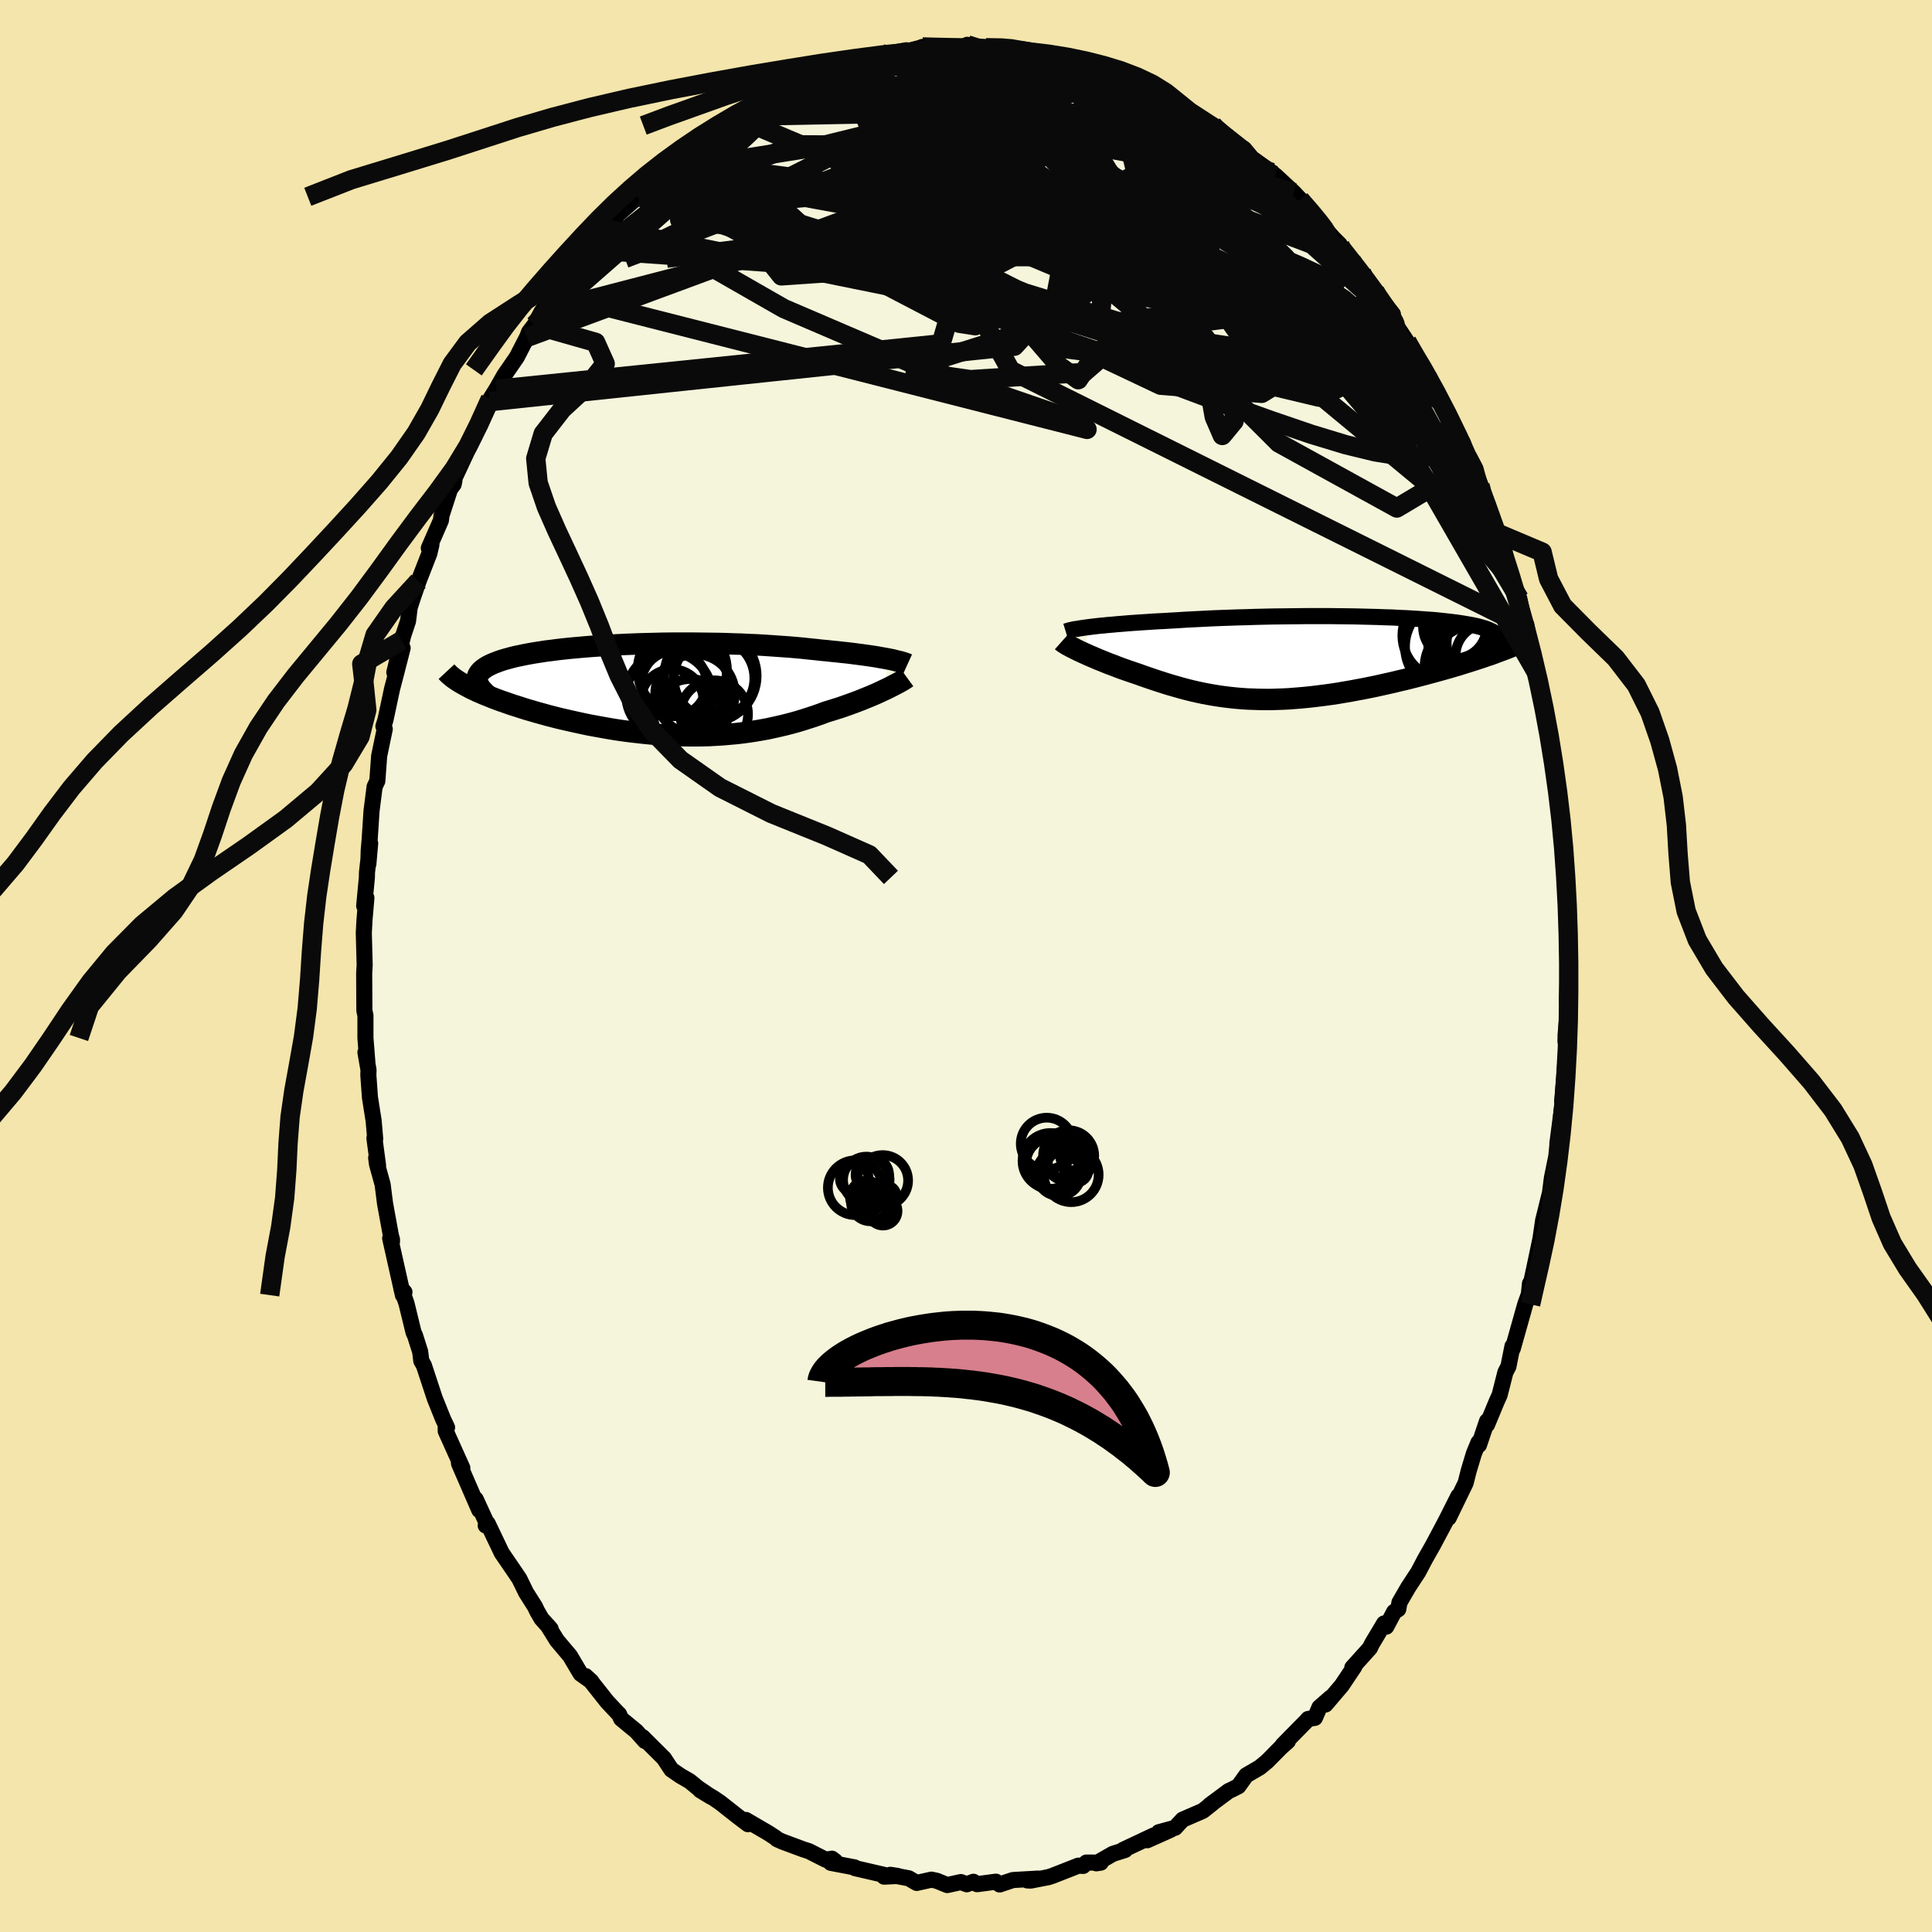 <svg viewBox="-100 -100 200 200" xmlns="http://www.w3.org/2000/svg" width="500" height="500" id="face-svg">
    <defs>
      <clipPath id="leftEyeClipPath">
        <polyline points="24.02,-3.19 23.69,-3.25 23.34,-3.31 22.97,-3.38 22.58,-3.44 22.18,-3.5 21.75,-3.56 21.31,-3.62 20.85,-3.68 20.38,-3.74 19.89,-3.8 19.39,-3.85 18.87,-3.91 18.34,-3.96 17.8,-4.02 17.24,-4.07 16.64,-4.14 16.02,-4.2 15.38,-4.27 14.73,-4.33 14.05,-4.39 13.36,-4.44 12.65,-4.49 11.93,-4.54 11.19,-4.59 10.44,-4.63 9.68,-4.66 8.9,-4.7 8.12,-4.72 7.33,-4.75 6.53,-4.77 5.73,-4.78 4.92,-4.79 4.11,-4.8 3.3,-4.8 2.49,-4.8 1.67,-4.8 0.87,-4.79 0.06,-4.77 -0.74,-4.75 -1.53,-4.73 -2.32,-4.7 -3.09,-4.67 -3.86,-4.63 -4.61,-4.59 -5.35,-4.55 -6.08,-4.5 -6.79,-4.45 -7.49,-4.39 -8.17,-4.33 -8.83,-4.27 -9.48,-4.2 -10.1,-4.13 -10.7,-4.05 -11.28,-3.98 -11.85,-3.89 -12.38,-3.81 -12.9,-3.72 -13.39,-3.63 -13.86,-3.53 -14.31,-3.44 -14.73,-3.34 -15.13,-3.23 -15.5,-3.13 -15.86,-3.02 -16.18,-2.91 -16.49,-2.79 -16.77,-2.68 -17.03,-2.56 -17.27,-2.44 -17.49,-2.31 -17.68,-2.18 -17.85,-2.05 -18,-1.92 -18.12,-1.78 -18.22,-1.64 -18.3,-1.5 -18.35,-1.36 -18.39,-1.21 -18.4,-1.06 -19.6,-0.42 -19.32,-0.27 -19.02,-0.11 -18.7,0.04 -18.37,0.2 -18.02,0.35 -17.65,0.51 -17.27,0.66 -16.88,0.82 -16.47,0.98 -16.04,1.14 -15.6,1.29 -15.15,1.45 -14.68,1.61 -14.2,1.76 -13.71,1.92 -13.2,2.08 -12.67,2.23 -12.13,2.39 -11.58,2.54 -11.01,2.7 -10.42,2.85 -9.83,3 -9.22,3.14 -8.6,3.28 -7.97,3.42 -7.33,3.56 -6.69,3.69 -6.03,3.81 -5.37,3.93 -4.69,4.05 -4.02,4.16 -3.34,4.26 -2.65,4.35 -1.96,4.43 -1.26,4.51 -0.57,4.58 0.13,4.64 0.83,4.69 1.53,4.73 2.23,4.76 2.93,4.78 3.63,4.79 4.32,4.79 5.02,4.78 5.71,4.76 6.39,4.72 7.08,4.68 7.75,4.62 8.43,4.56 9.1,4.48 9.76,4.39 10.41,4.29 11.06,4.18 11.71,4.06 12.34,3.92 12.97,3.78 13.6,3.63 14.21,3.47 14.82,3.3 15.41,3.12 16,2.93 16.58,2.74 17.15,2.54 17.71,2.33 18.2,2.18 18.68,2.03 19.16,1.88 19.62,1.72 20.07,1.56 20.51,1.4 20.94,1.24 21.36,1.08 21.77,0.91 22.17,0.75 22.55,0.59 22.92,0.43 23.27,0.27 23.61,0.11 23.93,-0.04" />
      </clipPath>
      <clipPath id="rightEyeClipPath">
        <polyline points="-24.08,-3.23 -23.67,-3.28 -23.24,-3.33 -22.79,-3.37 -22.31,-3.42 -21.82,-3.46 -21.3,-3.51 -20.77,-3.55 -20.21,-3.6 -19.64,-3.64 -19.06,-3.68 -18.45,-3.72 -17.84,-3.76 -17.2,-3.8 -16.56,-3.83 -15.9,-3.87 -15.18,-3.91 -14.43,-3.96 -13.67,-4 -12.89,-4.04 -12.09,-4.08 -11.28,-4.12 -10.46,-4.15 -9.62,-4.18 -8.78,-4.21 -7.92,-4.23 -7.06,-4.26 -6.2,-4.28 -5.33,-4.3 -4.46,-4.31 -3.59,-4.32 -2.72,-4.33 -1.85,-4.34 -0.98,-4.34 -0.13,-4.34 0.72,-4.34 1.57,-4.33 2.4,-4.32 3.22,-4.31 4.03,-4.29 4.82,-4.27 5.6,-4.25 6.36,-4.22 7.1,-4.2 7.83,-4.16 8.53,-4.13 9.22,-4.09 9.88,-4.05 10.52,-4 11.13,-3.96 11.72,-3.91 12.29,-3.85 12.83,-3.79 13.34,-3.73 13.83,-3.67 14.29,-3.6 14.72,-3.53 15.13,-3.46 15.51,-3.39 15.87,-3.31 16.19,-3.23 16.49,-3.14 16.77,-3.06 17.01,-2.97 17.24,-2.87 17.43,-2.78 17.61,-2.68 17.76,-2.58 17.88,-2.48 17.98,-2.37 18.05,-2.26 18.1,-2.15 18.13,-2.03 18.13,-1.92 18.11,-1.79 18.06,-1.67 17.99,-1.54 17.9,-1.41 17.78,-1.28 17.64,-1.14 17.66,-0.49 17.25,-0.34 16.82,-0.2 16.39,-0.05 15.93,0.1 15.47,0.25 15,0.4 14.51,0.55 14.01,0.71 13.5,0.86 12.99,1.01 12.46,1.16 11.92,1.31 11.38,1.46 10.82,1.61 10.26,1.76 9.68,1.91 9.09,2.06 8.5,2.21 7.89,2.35 7.28,2.5 6.66,2.64 6.03,2.78 5.4,2.92 4.76,3.05 4.12,3.18 3.47,3.3 2.83,3.42 2.18,3.53 1.54,3.64 0.89,3.74 0.24,3.83 -0.4,3.91 -1.04,3.99 -1.68,4.06 -2.32,4.12 -2.95,4.17 -3.58,4.22 -4.2,4.25 -4.82,4.27 -5.44,4.29 -6.05,4.29 -6.66,4.28 -7.26,4.26 -7.86,4.24 -8.45,4.2 -9.04,4.15 -9.62,4.09 -10.2,4.02 -10.78,3.94 -11.35,3.85 -11.92,3.75 -12.49,3.64 -13.06,3.52 -13.62,3.39 -14.18,3.25 -14.74,3.1 -15.3,2.94 -15.86,2.78 -16.41,2.61 -16.97,2.43 -17.52,2.25 -18.08,2.06 -18.63,1.87 -19.18,1.67 -19.63,1.52 -20.07,1.37 -20.5,1.22 -20.93,1.07 -21.35,0.91 -21.76,0.75 -22.17,0.6 -22.57,0.44 -22.96,0.28 -23.34,0.13 -23.7,-0.03 -24.06,-0.18 -24.4,-0.33 -24.73,-0.48 -25.04,-0.62" />
      </clipPath>
      <filter id="fuzzy">
        <feTurbulence id="turbulence" baseFrequency="0.05" numOctaves="3" type="noise" result="noise" />
        <feDisplacementMap in="SourceGraphic" in2="noise" scale="2" />
      </filter>
      <linearGradient id="rainbowGradient" x1="0%" y1="0%" x2="100%" y2="0%">
        <stop offset="0%" style="stop-color: [object Object]; stop-opacity: 1" />
        <stop offset="50%" style="stop-color: [object Object]; stop-opacity: 1" />
        <stop offset="100%" style="stop-color: [object Object]; stop-opacity: 1" />
      </linearGradient>
    </defs>
    <rect x="-100" y="-100" width="100%" height="100%" fill="rgb(243, 229, 171)" />
    <polyline id="faceContour" points="62.29,1.14 62.21,3.44 62.32,5.02 62.27,4.78 62.07,7.14 62.06,7.81 62.19,7.05 62.16,8.61 61.72,13.99 61.77,14.12 61.79,13.95 61.22,18.38 61.27,18.04 61.11,19.69 60.65,21.96 60.42,23.76 60.2,24.87 60.51,23.25 59.74,26.36 59.24,29.8 59.47,28.22 58.81,31.35 58.54,32.61 58.38,32.88 58.27,33.97 57.89,35.03 56.6,39.61 56.57,39.36 56.15,41.46 55.84,42.05 55.24,44.41 54.94,45.07 53.94,47.48 53.94,47.11 53.1,49.59 53.05,49.32 52.58,50.46 52.04,52.25 51.72,53.52 49.97,57.12 50.97,54.87 49.7,57.39 49.23,58.28 48.32,59.99 47.52,61.4 46.81,62.75 46.54,63.16 45.78,64.32 44.87,65.89 44.75,66.58 44.32,66.86 43.51,68.39 43.28,68.06 42.01,70.19 41.81,70.61 39.99,72.63 40.21,72.52 38.89,74.49 37.22,76.45 37.74,75.74 36.59,76.74 36.12,77.83 35.41,77.95 35.27,78.12 32.78,80.65 33.32,80.25 32.57,80.92 31.18,82.33 30.4,82.97 29.01,83.78 28.2,84.91 27.51,85.26 27.2,85.4 25.22,86.87 25.55,86.64 24.52,87.46 22.42,88.37 21.65,89.21 19.96,89.67 21.18,89.42 18.76,90.5 19.42,90.01 16.26,91.5 16.47,91.51 15.2,91.91 13.49,92.89 13.95,92.82 12.46,92.81 12.13,93.16 11.64,93.13 8.94,94.19 8.54,94.32 6.69,94.68 6.34,94.66 7.46,94.47 4.86,94.62 3.48,95.08 3.1,94.79 1.15,95.05 0.77,94.8 0.08,95.06 -0.53,94.83 -1.94,95.14 -3.02,94.7 -3.58,94.58 -5.1,94.92 -5.93,94.44 -7.84,94.08 -7.06,94.2 -8.48,94.27 -8.46,94.09 -11.49,93.39 -11.54,93.31 -14,92.84 -13.55,92.66 -13.88,92.41 -14.51,92.52 -16.27,91.63 -16.86,91.44 -18.99,90.65 -19.57,90.39 -19.69,90.26 -20.46,89.76 -22.79,88.4 -22.57,88.84 -23.65,88.02 -25.44,86.61 -26.13,86.14 -27.52,85.32 -26.4,86 -27.77,85.07 -28.6,84.39 -29.55,83.84 -30.5,83.19 -31.27,82.02 -33.47,79.83 -33.23,80.23 -34.13,79.22 -35.7,77.93 -35.91,77.46 -36.06,77.32 -37.14,76.17 -38.84,74.02 -39.38,73.51 -38.78,74.06 -39.9,73.26 -40.99,71.42 -42.34,69.82 -43.31,68.26 -43,68.62 -43.95,67.56 -44.41,66.76 -44.61,66.33 -45.54,64.86 -46.24,63.43 -46.78,62.63 -48.06,60.76 -49.51,57.72 -49.72,57.92 -49.53,57.86 -50.75,55.2 -50.39,56.32 -52.48,51.51 -52.5,51.33 -52.14,51.96 -53.86,48.14 -53.86,47.71 -53.72,47.77 -54.13,46.91 -55,44.74 -56.12,41.34 -56.39,40.87 -56.5,39.94 -57.03,38.27 -57.19,37.92 -57.92,34.93 -58.45,33.41 -58.13,33.76 -58.29,34.07 -59.61,28.19 -59.42,28.32 -59.55,27.85 -59.42,28.53 -60.14,24.59 -60.39,22.62 -60.97,20.53 -61.06,19.86 -60.86,20.67 -61.24,17.82 -61.16,17.9 -61.32,16.03 -61.7,13.63 -61.87,11.29 -61.85,10.77 -62.17,8.94 -61.97,9.98 -62.17,7.45 -62.17,5.11 -62.28,4.63 -62.3,0.74 -62.25,-0.09 -62.34,-3.42 -62.27,-4.74 -62.07,-7.05 -62.3,-6.22 -62.02,-9.17 -62.01,-9.68 -61.68,-12.7 -61.87,-10.54 -61.83,-11.97 -61.73,-13.12 -61.54,-16.04 -61.23,-18.49 -61.23,-18.54 -60.94,-19.15 -60.75,-21.74 -60.17,-24.53 -60.31,-24.81 -60.1,-25.47 -59.42,-28.66 -58.96,-30.42 -58.32,-32.92 -59.18,-30.39 -58.24,-34.29 -58.43,-33.69 -57.76,-35.71 -57.59,-37.1 -57.27,-38.09 -56.67,-39.84 -55.56,-42.68 -55.34,-43.6 -55.61,-43.26 -54.36,-46.12 -54.29,-46.66 -53.41,-49.37 -53.04,-49.86 -52.95,-50.28 -52.96,-50.48 -50.91,-54.88 -51.22,-54.51 -50.83,-55.2 -49.3,-58.42 -49.24,-58.71 -48.62,-59.7 -47.79,-61.16 -47.41,-61.71 -46.5,-63.03 -45.45,-65.07 -45.23,-65.63 -44.67,-66.36 -43.95,-67.7 -43.39,-68.5 -42.57,-69.58 -42.08,-70.01 -41.37,-71.09 -40.76,-71.82 -39.85,-73.47 -38.94,-74.17 -38.76,-74.35 -36.62,-77.07 -37.04,-76.27 -35.98,-77.91 -36.34,-77.53 -34.46,-79.2 -33.75,-79.63 -32.49,-81.32 -32.3,-81.45 -31.49,-82.3 -30.23,-83.28 -29.09,-84 -27.54,-85.62 -26.99,-85.72 -27.19,-85.64 -25.55,-86.62 -25.19,-87 -24.45,-87.56 -24.05,-87.94 -22.07,-89.07 -21.67,-88.95 -20.06,-90.01 -18.16,-90.91 -18.5,-91.14 -17.3,-91.63 -16.25,-91.74 -16.27,-91.55 -15.06,-92.43 -15.08,-92.46 -12.11,-93.19 -10.76,-93.56 -11.92,-93.28 -8.64,-94.41 -8.1,-94.26 -7.39,-94.29 -6.8,-94.51 -4.95,-94.99 -6,-94.58 -4.51,-95.14 -3.02,-95.06 -1.03,-95.13 0.15,-94.98 0.13,-95.36 0.58,-95.03 2.85,-95.04 2.06,-95.06 4.74,-95.11 4.38,-94.91 5.71,-94.71 6.91,-94.68 7.24,-94.59 9.63,-94.05 9.58,-93.88 10.79,-93.74 11.8,-93.35 13.02,-93.06 12.67,-93.05 15.13,-92.31 14.66,-92.63 17.07,-91.44 17.03,-91.81 19.3,-90.69 19.07,-90.46 20.3,-89.87 21.44,-89.1 21.91,-88.98 21.49,-89.47 24.64,-87.61 25.94,-86.61 25.53,-87.06 27.7,-85.06 26.63,-86.12 29.19,-83.9 28.81,-84.57 29.6,-83.62 31.66,-82.15 32.16,-81.69 32.05,-81.82 33.94,-80.06 35.32,-78.59 34.57,-79.35 36,-77.77 36.62,-76.94 37.98,-75.4 38.7,-74.68 38.44,-74.61 39.02,-74.19 40.95,-71.79 41.37,-71.16 42.65,-69.42 42.32,-69.88 44.19,-67.48 43.52,-67.84 44.21,-66.8 45.63,-64.66 45.76,-64.39 47.66,-61.11 47.59,-61.45 48.92,-58.99 48.66,-59.4 49.19,-58.5 49.96,-56.93 49.98,-56.69 51.45,-54.14 51.84,-52.97 52.11,-52.67 52.74,-51.47 53.21,-49.75 52.94,-50.19 54.2,-46.67 55.37,-43.62 54.9,-44.85 55.54,-43.21 55.56,-43.73 56.32,-40.4 56.61,-39.76 57.28,-38.03 57.72,-35.92 57.99,-35.09 58,-35.34 58.34,-33.38 59.06,-30.38 59.42,-29.29 59.09,-30.33 59.67,-28.02 60.11,-25.85 60.41,-23.57 60.74,-21.96 60.59,-21.81 61.2,-18.16 61.06,-18.47 61.25,-18.55 61.75,-13.36 61.79,-12.73 61.79,-11.47 61.91,-11.89 62.03,-8.67 62.29,-6.58 62.15,-6.01 62.36,-4.63 62.44,-1.19 62.29,-2.1 62.29,1.14 62.21,3.44" fill="rgb(245, 245, 220)" stroke="black" stroke-width="1.667" stroke-linejoin="round" filter="url(#fuzzy)" />
    <g transform="translate(37 -31.88)">
      <polyline id="rightCountour" points="-24.08,-3.23 -23.67,-3.28 -23.24,-3.33 -22.79,-3.37 -22.31,-3.42 -21.82,-3.46 -21.3,-3.51 -20.77,-3.55 -20.21,-3.6 -19.64,-3.64 -19.06,-3.68 -18.45,-3.72 -17.84,-3.76 -17.2,-3.8 -16.56,-3.83 -15.9,-3.87 -15.18,-3.91 -14.43,-3.96 -13.67,-4 -12.89,-4.04 -12.09,-4.08 -11.28,-4.12 -10.46,-4.15 -9.62,-4.18 -8.78,-4.21 -7.92,-4.23 -7.06,-4.26 -6.2,-4.28 -5.33,-4.3 -4.46,-4.31 -3.59,-4.32 -2.72,-4.33 -1.85,-4.34 -0.98,-4.34 -0.13,-4.34 0.72,-4.34 1.57,-4.33 2.4,-4.32 3.22,-4.31 4.03,-4.29 4.82,-4.27 5.6,-4.25 6.36,-4.22 7.1,-4.2 7.83,-4.16 8.53,-4.13 9.22,-4.09 9.88,-4.05 10.52,-4 11.13,-3.96 11.72,-3.91 12.29,-3.85 12.83,-3.79 13.34,-3.73 13.83,-3.67 14.29,-3.6 14.72,-3.53 15.13,-3.46 15.51,-3.39 15.87,-3.31 16.19,-3.23 16.49,-3.14 16.77,-3.06 17.01,-2.97 17.24,-2.87 17.43,-2.78 17.61,-2.68 17.76,-2.58 17.88,-2.48 17.98,-2.37 18.05,-2.26 18.1,-2.15 18.13,-2.03 18.13,-1.92 18.11,-1.79 18.06,-1.67 17.99,-1.54 17.9,-1.41 17.78,-1.28 17.64,-1.14 17.66,-0.49 17.25,-0.34 16.82,-0.2 16.39,-0.05 15.93,0.1 15.47,0.25 15,0.4 14.51,0.55 14.01,0.71 13.5,0.86 12.99,1.01 12.46,1.16 11.92,1.31 11.38,1.46 10.82,1.61 10.26,1.76 9.68,1.91 9.09,2.06 8.5,2.21 7.89,2.35 7.28,2.5 6.66,2.64 6.03,2.78 5.4,2.92 4.76,3.05 4.12,3.18 3.47,3.3 2.83,3.42 2.18,3.53 1.54,3.64 0.89,3.74 0.24,3.83 -0.4,3.91 -1.04,3.99 -1.68,4.06 -2.32,4.12 -2.95,4.17 -3.58,4.22 -4.2,4.25 -4.82,4.27 -5.44,4.29 -6.05,4.29 -6.66,4.28 -7.26,4.26 -7.86,4.24 -8.45,4.2 -9.04,4.15 -9.62,4.09 -10.2,4.02 -10.78,3.94 -11.35,3.85 -11.92,3.75 -12.49,3.64 -13.06,3.52 -13.62,3.39 -14.18,3.25 -14.74,3.1 -15.3,2.94 -15.86,2.78 -16.41,2.61 -16.97,2.43 -17.52,2.25 -18.08,2.06 -18.63,1.87 -19.18,1.67 -19.63,1.52 -20.07,1.37 -20.5,1.22 -20.93,1.07 -21.35,0.91 -21.76,0.75 -22.17,0.6 -22.57,0.44 -22.96,0.28 -23.34,0.13 -23.7,-0.03 -24.06,-0.18 -24.4,-0.33 -24.73,-0.48 -25.04,-0.62" fill="white" stroke="white" stroke-width="0" stroke-linejoin="round" filter="url(#fuzzy)" />
    </g>
    <g transform="translate(-32.21 -28.62)">
      <polyline id="leftCountour" points="24.02,-3.19 23.69,-3.25 23.34,-3.31 22.97,-3.38 22.58,-3.44 22.18,-3.5 21.75,-3.56 21.31,-3.62 20.85,-3.68 20.38,-3.74 19.89,-3.8 19.39,-3.85 18.87,-3.91 18.34,-3.96 17.8,-4.02 17.24,-4.07 16.64,-4.14 16.02,-4.2 15.38,-4.27 14.73,-4.33 14.05,-4.39 13.36,-4.44 12.65,-4.49 11.93,-4.54 11.19,-4.59 10.44,-4.63 9.68,-4.66 8.9,-4.7 8.12,-4.72 7.33,-4.75 6.53,-4.77 5.73,-4.78 4.92,-4.79 4.11,-4.8 3.3,-4.8 2.49,-4.8 1.67,-4.8 0.87,-4.79 0.06,-4.77 -0.74,-4.75 -1.53,-4.73 -2.32,-4.7 -3.09,-4.67 -3.86,-4.63 -4.61,-4.59 -5.35,-4.55 -6.08,-4.5 -6.79,-4.45 -7.49,-4.39 -8.17,-4.33 -8.83,-4.27 -9.48,-4.2 -10.1,-4.13 -10.7,-4.05 -11.28,-3.98 -11.85,-3.89 -12.38,-3.81 -12.9,-3.72 -13.39,-3.63 -13.86,-3.53 -14.31,-3.44 -14.73,-3.34 -15.13,-3.23 -15.5,-3.13 -15.86,-3.02 -16.18,-2.91 -16.49,-2.79 -16.77,-2.68 -17.03,-2.56 -17.27,-2.44 -17.49,-2.31 -17.68,-2.18 -17.85,-2.05 -18,-1.92 -18.12,-1.78 -18.22,-1.64 -18.3,-1.5 -18.35,-1.36 -18.39,-1.21 -18.4,-1.06 -19.6,-0.42 -19.32,-0.27 -19.02,-0.11 -18.7,0.04 -18.37,0.2 -18.02,0.35 -17.65,0.51 -17.27,0.66 -16.88,0.82 -16.47,0.98 -16.04,1.14 -15.6,1.29 -15.15,1.45 -14.68,1.61 -14.2,1.76 -13.71,1.92 -13.2,2.08 -12.67,2.23 -12.13,2.39 -11.58,2.54 -11.01,2.7 -10.42,2.85 -9.83,3 -9.22,3.14 -8.6,3.28 -7.97,3.42 -7.33,3.56 -6.69,3.69 -6.03,3.81 -5.37,3.93 -4.69,4.05 -4.02,4.16 -3.34,4.26 -2.65,4.35 -1.96,4.43 -1.26,4.51 -0.57,4.58 0.13,4.64 0.83,4.69 1.53,4.73 2.23,4.76 2.93,4.78 3.63,4.79 4.32,4.79 5.02,4.78 5.71,4.76 6.39,4.72 7.08,4.68 7.75,4.62 8.43,4.56 9.1,4.48 9.76,4.39 10.41,4.29 11.06,4.18 11.71,4.06 12.34,3.92 12.97,3.78 13.6,3.63 14.21,3.47 14.82,3.3 15.41,3.12 16,2.93 16.58,2.74 17.15,2.54 17.71,2.33 18.2,2.18 18.68,2.03 19.16,1.88 19.62,1.72 20.07,1.56 20.51,1.4 20.94,1.24 21.36,1.08 21.77,0.91 22.17,0.75 22.55,0.59 22.92,0.43 23.27,0.27 23.61,0.11 23.93,-0.04" fill="white" stroke="white" stroke-width="0" stroke-linejoin="round" filter="url(#fuzzy)" />
    </g>
    <g transform="translate(37 -31.88)">
      <polyline id="rightUpper" points="-26.68,-2.75 -26.55,-2.79 -26.4,-2.84 -26.21,-2.89 -25.99,-2.94 -25.74,-2.99 -25.46,-3.03 -25.16,-3.08 -24.82,-3.13 -24.47,-3.18 -24.08,-3.23 -23.67,-3.28 -23.24,-3.33 -22.79,-3.37 -22.31,-3.42 -21.82,-3.46 -21.3,-3.51 -20.77,-3.55 -20.21,-3.6 -19.64,-3.64 -19.06,-3.68 -18.45,-3.72 -17.84,-3.76 -17.2,-3.8 -16.56,-3.83 -15.9,-3.87 -15.18,-3.91 -14.43,-3.96 -13.67,-4 -12.89,-4.04 -12.09,-4.08 -11.28,-4.12 -10.46,-4.15 -9.62,-4.18 -8.78,-4.21 -7.92,-4.23 -7.06,-4.26 -6.2,-4.28 -5.33,-4.3 -4.46,-4.31 -3.59,-4.32 -2.72,-4.33 -1.85,-4.34 -0.98,-4.34 -0.13,-4.34 0.72,-4.34 1.57,-4.33 2.4,-4.32 3.22,-4.31 4.03,-4.29 4.82,-4.27 5.6,-4.25 6.36,-4.22 7.1,-4.2 7.83,-4.16 8.53,-4.13 9.22,-4.09 9.88,-4.05 10.52,-4 11.13,-3.96 11.72,-3.91 12.29,-3.85 12.83,-3.79 13.34,-3.73 13.83,-3.67 14.29,-3.6 14.72,-3.53 15.13,-3.46 15.51,-3.39 15.87,-3.31 16.19,-3.23 16.49,-3.14 16.77,-3.06 17.01,-2.97 17.24,-2.87 17.43,-2.78 17.61,-2.68 17.76,-2.58 17.88,-2.48 17.98,-2.37 18.05,-2.26 18.1,-2.15 18.13,-2.03 18.13,-1.92 18.11,-1.79 18.06,-1.67 17.99,-1.54 17.9,-1.41 17.78,-1.28 17.64,-1.14 17.48,-1 17.3,-0.86 17.09,-0.71 16.86,-0.56 16.61,-0.41 16.34,-0.26 16.05,-0.1 15.74,0.05 15.42,0.21 15.07,0.38" fill="none" stroke="black" stroke-width="1.667" stroke-linejoin="round" filter="url(#fuzzy)" />
      <polyline id="rightLower" points="-27.06,-1.74 -26.97,-1.66 -26.86,-1.58 -26.71,-1.49 -26.54,-1.38 -26.34,-1.27 -26.12,-1.15 -25.88,-1.03 -25.62,-0.9 -25.34,-0.76 -25.04,-0.62 -24.73,-0.48 -24.4,-0.33 -24.06,-0.18 -23.7,-0.03 -23.34,0.13 -22.96,0.28 -22.57,0.44 -22.17,0.6 -21.76,0.75 -21.35,0.91 -20.93,1.07 -20.5,1.22 -20.07,1.37 -19.63,1.52 -19.18,1.67 -18.63,1.87 -18.08,2.06 -17.52,2.25 -16.97,2.43 -16.41,2.61 -15.86,2.78 -15.3,2.94 -14.74,3.1 -14.18,3.25 -13.62,3.39 -13.06,3.52 -12.49,3.64 -11.92,3.75 -11.35,3.85 -10.78,3.94 -10.2,4.02 -9.62,4.09 -9.04,4.15 -8.45,4.2 -7.86,4.24 -7.26,4.26 -6.66,4.28 -6.05,4.29 -5.44,4.29 -4.82,4.27 -4.2,4.25 -3.58,4.22 -2.95,4.17 -2.32,4.12 -1.68,4.06 -1.04,3.99 -0.4,3.91 0.24,3.83 0.89,3.74 1.54,3.64 2.18,3.53 2.83,3.42 3.47,3.3 4.12,3.18 4.76,3.05 5.4,2.92 6.03,2.78 6.66,2.64 7.28,2.5 7.89,2.35 8.5,2.21 9.09,2.06 9.68,1.91 10.26,1.76 10.82,1.61 11.38,1.46 11.92,1.31 12.46,1.16 12.99,1.01 13.5,0.86 14.01,0.71 14.51,0.55 15,0.4 15.47,0.25 15.93,0.1 16.39,-0.05 16.82,-0.2 17.25,-0.34 17.66,-0.49 18.06,-0.64 18.44,-0.78 18.81,-0.92 19.17,-1.06 19.51,-1.2 19.84,-1.34 20.15,-1.47 20.45,-1.6 20.74,-1.73 21.01,-1.86" fill="none" stroke="black" stroke-width="2.222" stroke-linejoin="round" filter="url(#fuzzy)" />
      <circle r="4.844" cx="13.293" cy="-1.174" stroke="black" fill="none" stroke-width="1.0" filter="url(#fuzzy)" clip-path="url(#rightEyeClipPath)" /><circle r="3.992" cx="15.418" cy="-0.034" stroke="black" fill="none" stroke-width="1.0" filter="url(#fuzzy)" clip-path="url(#rightEyeClipPath)" /><circle r="4.884" cx="15.348" cy="1.006" stroke="black" fill="none" stroke-width="1.0" filter="url(#fuzzy)" clip-path="url(#rightEyeClipPath)" /><circle r="3.482" cx="16.243" cy="-1.569" stroke="black" fill="none" stroke-width="1.0" filter="url(#fuzzy)" clip-path="url(#rightEyeClipPath)" /><circle r="3.296" cx="16.978" cy="-0.229" stroke="black" fill="none" stroke-width="1.0" filter="url(#fuzzy)" clip-path="url(#rightEyeClipPath)" /><circle r="4.288" cx="15.133" cy="-1.419" stroke="black" fill="none" stroke-width="1.0" filter="url(#fuzzy)" clip-path="url(#rightEyeClipPath)" /><circle r="4.8" cx="16.593" cy="-2.569" stroke="black" fill="none" stroke-width="1.0" filter="url(#fuzzy)" clip-path="url(#rightEyeClipPath)" /><circle r="4.518" cx="12.688" cy="-2.334" stroke="black" fill="none" stroke-width="1.0" filter="url(#fuzzy)" clip-path="url(#rightEyeClipPath)" /><circle r="3.45" cx="15.113" cy="0.221" stroke="black" fill="none" stroke-width="1.0" filter="url(#fuzzy)" clip-path="url(#rightEyeClipPath)" /><circle r="3.29" cx="13.598" cy="-3.239" stroke="black" fill="none" stroke-width="1.0" filter="url(#fuzzy)" clip-path="url(#rightEyeClipPath)" />
      </g>
    <g transform="translate(-32.21 -28.62)">
      <polyline id="leftUpper" points="26.16,-2.62 26.05,-2.67 25.91,-2.72 25.76,-2.77 25.57,-2.83 25.37,-2.89 25.14,-2.94 24.9,-3 24.63,-3.07 24.33,-3.13 24.02,-3.19 23.69,-3.25 23.34,-3.31 22.97,-3.38 22.58,-3.44 22.18,-3.5 21.75,-3.56 21.31,-3.62 20.85,-3.68 20.38,-3.74 19.89,-3.8 19.39,-3.85 18.87,-3.91 18.34,-3.96 17.8,-4.02 17.24,-4.07 16.64,-4.14 16.02,-4.2 15.38,-4.27 14.73,-4.33 14.05,-4.39 13.36,-4.44 12.65,-4.49 11.93,-4.54 11.19,-4.59 10.44,-4.63 9.68,-4.66 8.9,-4.7 8.12,-4.72 7.33,-4.75 6.53,-4.77 5.73,-4.78 4.92,-4.79 4.11,-4.8 3.3,-4.8 2.49,-4.8 1.67,-4.8 0.87,-4.79 0.06,-4.77 -0.74,-4.75 -1.53,-4.73 -2.32,-4.7 -3.09,-4.67 -3.86,-4.63 -4.61,-4.59 -5.35,-4.55 -6.08,-4.5 -6.79,-4.45 -7.49,-4.39 -8.17,-4.33 -8.83,-4.27 -9.48,-4.2 -10.1,-4.13 -10.7,-4.05 -11.28,-3.98 -11.85,-3.89 -12.38,-3.81 -12.9,-3.72 -13.39,-3.63 -13.86,-3.53 -14.31,-3.44 -14.73,-3.34 -15.13,-3.23 -15.5,-3.13 -15.86,-3.02 -16.18,-2.91 -16.49,-2.79 -16.77,-2.68 -17.03,-2.56 -17.27,-2.44 -17.49,-2.31 -17.68,-2.18 -17.85,-2.05 -18,-1.92 -18.12,-1.78 -18.22,-1.64 -18.3,-1.5 -18.35,-1.36 -18.39,-1.21 -18.4,-1.06 -18.39,-0.91 -18.35,-0.75 -18.3,-0.59 -18.22,-0.43 -18.13,-0.27 -18.01,-0.1 -17.87,0.06 -17.71,0.23 -17.54,0.4 -17.34,0.58" fill="none" stroke="black" stroke-width="2.222" stroke-linejoin="round" filter="url(#fuzzy)" />
      <polyline id="leftLower" points="26.1,-1.24 25.99,-1.16 25.85,-1.07 25.68,-0.96 25.49,-0.85 25.28,-0.73 25.05,-0.61 24.8,-0.48 24.53,-0.34 24.24,-0.19 23.93,-0.04 23.61,0.11 23.27,0.27 22.92,0.43 22.55,0.59 22.17,0.75 21.77,0.91 21.36,1.08 20.94,1.24 20.51,1.4 20.07,1.56 19.62,1.72 19.16,1.88 18.68,2.03 18.2,2.18 17.71,2.33 17.15,2.54 16.58,2.74 16,2.93 15.41,3.12 14.82,3.3 14.21,3.47 13.6,3.63 12.97,3.78 12.34,3.92 11.71,4.06 11.06,4.18 10.41,4.29 9.76,4.39 9.1,4.48 8.43,4.56 7.75,4.62 7.08,4.68 6.39,4.72 5.71,4.76 5.02,4.78 4.32,4.79 3.63,4.79 2.93,4.78 2.23,4.76 1.53,4.73 0.83,4.69 0.13,4.64 -0.57,4.58 -1.26,4.51 -1.96,4.43 -2.65,4.35 -3.34,4.26 -4.02,4.16 -4.69,4.05 -5.37,3.93 -6.03,3.81 -6.69,3.69 -7.33,3.56 -7.97,3.42 -8.6,3.28 -9.22,3.14 -9.83,3 -10.42,2.85 -11.01,2.7 -11.58,2.54 -12.13,2.39 -12.67,2.23 -13.2,2.08 -13.71,1.92 -14.2,1.76 -14.68,1.61 -15.15,1.45 -15.6,1.29 -16.04,1.14 -16.47,0.98 -16.88,0.82 -17.27,0.66 -17.65,0.51 -18.02,0.35 -18.37,0.2 -18.7,0.04 -19.02,-0.11 -19.32,-0.27 -19.6,-0.42 -19.87,-0.57 -20.13,-0.72 -20.36,-0.86 -20.58,-1.01 -20.79,-1.15 -20.97,-1.29 -21.15,-1.44 -21.3,-1.57 -21.44,-1.71 -21.57,-1.85" fill="none" stroke="black" stroke-width="2.222" stroke-linejoin="round" filter="url(#fuzzy)" />
      <circle r="4.122" cx="4.154" cy="0.471" stroke="black" fill="none" stroke-width="1.0" filter="url(#fuzzy)" clip-path="url(#leftEyeClipPath)" /><circle r="3.236" cx="1.789" cy="1.136" stroke="black" fill="none" stroke-width="1.0" filter="url(#fuzzy)" clip-path="url(#leftEyeClipPath)" /><circle r="4.172" cx="6.129" cy="-1.164" stroke="black" fill="none" stroke-width="1.0" filter="url(#fuzzy)" clip-path="url(#leftEyeClipPath)" /><circle r="4.444" cx="1.474" cy="0.556" stroke="black" fill="none" stroke-width="1.0" filter="url(#fuzzy)" clip-path="url(#leftEyeClipPath)" /><circle r="3.384" cx="1.984" cy="-0.619" stroke="black" fill="none" stroke-width="1.0" filter="url(#fuzzy)" clip-path="url(#leftEyeClipPath)" /><circle r="4.782" cx="5.754" cy="-1.419" stroke="black" fill="none" stroke-width="1.0" filter="url(#fuzzy)" clip-path="url(#leftEyeClipPath)" /><circle r="4.622" cx="2.839" cy="-2.024" stroke="black" fill="none" stroke-width="1.0" filter="url(#fuzzy)" clip-path="url(#leftEyeClipPath)" /><circle r="3.506" cx="6.139" cy="2.551" stroke="black" fill="none" stroke-width="1.0" filter="url(#fuzzy)" clip-path="url(#leftEyeClipPath)" /><circle r="3.548" cx="4.159" cy="-0.474" stroke="black" fill="none" stroke-width="1.0" filter="url(#fuzzy)" clip-path="url(#leftEyeClipPath)" /><circle r="3.812" cx="3.674" cy="2.726" stroke="black" fill="none" stroke-width="1.0" filter="url(#fuzzy)" clip-path="url(#leftEyeClipPath)" />
    </g>
    <g id="hairs">
      <polyline points="19.3,-90.69 19.62,-90.26 20.51,-89.57 21.61,-88.77 22.85,-87.84 24.26,-86.75 25.8,-85.52 27.37,-84.2 28.91,-82.83 30.39,-81.47 31.79,-80.16 33.12,-78.92 34.38,-77.76 35.57,-76.68 36.68,-75.68 37.7,-74.77 38.6,-73.96 39.35,-73.29 39.88,-72.83 40.11,-72.68 39.92,-73" fill="none" stroke="rgb(10, 10, 10)" stroke-width="2" stroke-linejoin="round" filter="url(#fuzzy)" /><polyline points="53.21,-49.75 53.39,-49.04 53.9,-47.54 54.28,-46.41 54.41,-45.88 54.34,-45.81 54.1,-46.03 53.71,-46.52 53.14,-47.33 52.34,-48.59 51.24,-50.43 49.8,-52.96 48,-56.2 45.86,-60.09 43.48,-64.53 40.92,-69.54" fill="none" stroke="rgb(10, 10, 10)" stroke-width="2" stroke-linejoin="round" filter="url(#fuzzy)" /><polyline points="21.44,-89.1 21.9,-88.97 22.84,-88.49 24.09,-87.74 25.31,-86.94 26.35,-86.22 27.17,-85.62 27.79,-85.14 28.25,-84.78 28.52,-84.57 28.59,-84.52 28.39,-84.67 27.84,-85.09 26.78,-85.88 24.91,-87.19" fill="none" stroke="rgb(10, 10, 10)" stroke-width="2" stroke-linejoin="round" filter="url(#fuzzy)" /><polyline points="-27.19,-85.64 -25.97,-86.41 -25.05,-87.03 -24.1,-87.63 -23.02,-88.25 -21.83,-88.89 -20.59,-89.54 -19.39,-90.16 -18.29,-90.72 -17.33,-91.2 -16.54,-91.58 -15.9,-91.87 -15.4,-92.09 -15.01,-92.25 -14.73,-92.35 -14.56,-92.4 -14.55,-92.37 -14.76,-92.24 -15.25,-91.98 -16.09,-91.55 -17.35,-90.93 -19.05,-90.14 -21.2,-89.2" fill="none" stroke="rgb(10, 10, 10)" stroke-width="2" stroke-linejoin="round" filter="url(#fuzzy)" /><polyline points="-15.08,-92.46 -12.82,-92.97 -11.27,-93.2 -9.78,-93.31 -8.17,-93.33 -6.45,-93.26 -4.69,-93.11 -2.89,-92.91 -1.03,-92.65 0.91,-92.36 2.94,-92.03 5.03,-91.68 7.14,-91.31 9.2,-90.93 11.17,-90.55 13.03,-90.17 14.8,-89.8 16.48,-89.45 18.07,-89.11 19.55,-88.81 20.86,-88.57 21.88,-88.46 22.32,-88.63" fill="none" stroke="rgb(10, 10, 10)" stroke-width="2" stroke-linejoin="round" filter="url(#fuzzy)" /><polyline points="-25.55,-86.62 -25.08,-87.04 -24.42,-87.53 -23.59,-88.05 -22.68,-88.57 -21.76,-89.05 -20.94,-89.47 -20.28,-89.79 -19.82,-89.96 -19.56,-89.99 -19.48,-89.86 -19.56,-89.59 -19.79,-89.2 -20.16,-88.67 -20.71,-88.01 -21.45,-87.2 -22.42,-86.23 -23.68,-85.06 -25.24,-83.67 -27.16,-82.05 -29.46,-80.17 -32.12,-78.02 -35.14,-75.61 -38.46,-72.94" fill="none" stroke="rgb(10, 10, 10)" stroke-width="2" stroke-linejoin="round" filter="url(#fuzzy)" /><polyline points="2.06,-95.06 3.75,-95.03 4.74,-94.92 5.61,-94.79 6.43,-94.65 7.16,-94.5 7.73,-94.35 8.07,-94.21 8.14,-94.1 7.91,-94.03 7.34,-94 6.36,-94.01 4.9,-94.06 2.88,-94.16 0.33,-94.29 -2.51,-94.5" fill="none" stroke="rgb(10, 10, 10)" stroke-width="2" stroke-linejoin="round" filter="url(#fuzzy)" /><polyline points="45.63,-64.66 45.99,-63.77 46.14,-62.7 45.75,-61.97 44.76,-61.6 43.18,-61.51 41.07,-61.64 38.43,-61.92 35.26,-62.37 31.52,-63.02 27.16,-63.92 22.13,-65.07 16.38,-66.48 9.88,-68.09 2.63,-69.89 -5.33,-71.9 -13.99,-74.22 -23.38,-76.92" fill="none" stroke="rgb(10, 10, 10)" stroke-width="2" stroke-linejoin="round" filter="url(#fuzzy)" /><polyline points="25.94,-86.61 26.17,-86.45 26.77,-85.94 27.39,-85.43 27.96,-84.96 28.48,-84.51 28.92,-84.1 29.22,-83.73 29.37,-83.44 29.33,-83.24 29.06,-83.14 28.56,-83.16 27.8,-83.31 26.76,-83.62 25.42,-84.09 23.75,-84.74 21.75,-85.6 19.38,-86.66 16.67,-87.93 13.63,-89.38 10.22,-91.02 6.45,-92.9" fill="none" stroke="rgb(10, 10, 10)" stroke-width="2" stroke-linejoin="round" filter="url(#fuzzy)" /><polyline points="-25.19,-87 -24.24,-87.45 -22.64,-87.8 -20.45,-88.07 -17.78,-88.24 -14.75,-88.3 -11.45,-88.23 -7.94,-88.03 -4.25,-87.69 -0.37,-87.25 3.7,-86.74 7.95,-86.2 12.37,-85.66 16.9,-85.12 21.46,-84.51 25.84,-83.88" fill="none" stroke="rgb(10, 10, 10)" stroke-width="2" stroke-linejoin="round" filter="url(#fuzzy)" /><polyline points="-33.75,-79.63 -32.72,-80.82 -31.64,-81.72 -30.27,-82.65 -28.63,-83.67 -26.84,-84.72 -24.98,-85.74 -23.14,-86.7 -21.3,-87.6 -19.48,-88.47 -17.68,-89.33 -15.92,-90.18 -14.26,-91.01 -12.71,-91.8 -11.3,-92.53 -10,-93.18 -8.82,-93.73 -7.94,-94.11" fill="none" stroke="rgb(10, 10, 10)" stroke-width="2" stroke-linejoin="round" filter="url(#fuzzy)" /><polyline points="-10.76,-93.56 -10.5,-93.61 -9.06,-93.77 -7.4,-93.8 -5.68,-93.73 -3.89,-93.57 -2,-93.36 0.02,-93.1 2.19,-92.8 4.48,-92.46 6.82,-92.1 9.1,-91.73 11.24,-91.38 13.17,-91.06 14.9,-90.8 16.45,-90.57 17.9,-90.3 19.29,-89.98" fill="none" stroke="rgb(10, 10, 10)" stroke-width="2" stroke-linejoin="round" filter="url(#fuzzy)" /><polyline points="-4.95,-94.99 -4.98,-94.79 -3.75,-94.66 -1.94,-94.41 0.08,-94.03 2.13,-93.53 4.21,-92.94 6.34,-92.28 8.54,-91.56 10.81,-90.81 13.12,-90.03 15.42,-89.24 17.69,-88.46 19.88,-87.69 21.96,-86.96 23.88,-86.28 25.58,-85.68 27.19,-85.06" fill="none" stroke="rgb(10, 10, 10)" stroke-width="2" stroke-linejoin="round" filter="url(#fuzzy)" /><polyline points="-17.3,-91.63 -16.35,-91.58 -15.1,-91.4 -13.3,-91.09 -10.95,-90.61 -8.17,-89.92 -5.07,-89.03 -1.73,-87.94 1.83,-86.65 5.57,-85.17 9.46,-83.52 13.47,-81.74 17.55,-79.89 21.71,-78.02 25.93,-76.16 30.23,-74.32 34.62,-72.43 39.16,-70.3" fill="none" stroke="rgb(10, 10, 10)" stroke-width="2" stroke-linejoin="round" filter="url(#fuzzy)" /><polyline points="38.7,-74.68 38.84,-74.32 39.56,-73.4 40.49,-72.22 41.39,-71.04 42.16,-69.99 42.81,-69.09 43.33,-68.32 43.75,-67.65 44.09,-67.09 44.33,-66.66 44.42,-66.43 44.31,-66.49 43.95,-66.9 43.33,-67.69 42.44,-68.87 41.31,-70.41 39.89,-72.36 38.09,-74.82" fill="none" stroke="rgb(10, 10, 10)" stroke-width="2" stroke-linejoin="round" filter="url(#fuzzy)" /><polyline points="4.74,-95.11 4.89,-94.92 5.49,-94.73 6.14,-94.5 6.69,-94.21 7.08,-93.85 7.27,-93.44 7.22,-92.97 6.92,-92.45 6.37,-91.85 5.56,-91.16 4.49,-90.39 3.14,-89.52 1.5,-88.55 -0.46,-87.48 -2.76,-86.31 -5.42,-85.05 -8.45,-83.73 -11.87,-82.31 -15.69,-80.8 -19.92,-79.15 -24.58,-77.34 -29.69,-75.37 -35.31,-73.25" fill="none" stroke="rgb(10, 10, 10)" stroke-width="2" stroke-linejoin="round" filter="url(#fuzzy)" /><polyline points="19.3,-90.69 19.63,-90.25 20.58,-89.51 21.76,-88.62 23.11,-87.58 24.66,-86.36 26.34,-85 28.05,-83.55 29.7,-82.1 31.26,-80.7 32.72,-79.38 34.1,-78.12 35.43,-76.93 36.67,-75.81 37.8,-74.8 38.73,-73.97 39.36,-73.44 39.58,-73.38" fill="none" stroke="rgb(10, 10, 10)" stroke-width="2" stroke-linejoin="round" filter="url(#fuzzy)" /><polyline points="4.38,-94.91 5.65,-94.68 6.97,-94.3 8.41,-93.71 9.95,-92.97 11.57,-92.09 13.26,-91.11 15,-90.05 16.81,-88.9 18.68,-87.67 20.6,-86.39 22.54,-85.06 24.49,-83.73 26.4,-82.41 28.25,-81.12 30,-79.89 31.67,-78.71 33.26,-77.59 34.76,-76.52 36.17,-75.52 37.44,-74.63 38.49,-73.95 39.13,-73.67" fill="none" stroke="rgb(10, 10, 10)" stroke-width="2" stroke-linejoin="round" filter="url(#fuzzy)" /><polyline points="34.57,-79.35 35.67,-78.08 36.48,-77.1 37.04,-76.37 37.33,-75.88 37.43,-75.56 37.35,-75.35 37.1,-75.28 36.6,-75.39 35.77,-75.77 34.57,-76.45 32.96,-77.44 30.94,-78.74 28.54,-80.34 25.76,-82.24 22.57,-84.48 18.9,-87.12 14.6,-90.27" fill="none" stroke="rgb(10, 10, 10)" stroke-width="2" stroke-linejoin="round" filter="url(#fuzzy)" /><polyline points="20.3,-89.87 21.1,-89.38 21.65,-89.09 22.24,-88.72 22.82,-88.27 23.2,-87.82 23.26,-87.45 22.99,-87.19 22.4,-87.01 21.5,-86.93 20.31,-86.92 18.83,-86.98 17.01,-87.13 14.79,-87.37 12.13,-87.72 8.99,-88.17 5.31,-88.73 1.08,-89.43 -3.81,-90.26 -9.37,-91.21" fill="none" stroke="rgb(10, 10, 10)" stroke-width="2" stroke-linejoin="round" filter="url(#fuzzy)" /><polyline points="-33.75,-79.63 -32.82,-80.81 -32.02,-81.64 -31.12,-82.45 -30.14,-83.28 -29.18,-84.06 -28.35,-84.71 -27.73,-85.19 -27.34,-85.46 -27.19,-85.54 -27.28,-85.42 -27.59,-85.11 -28.15,-84.57 -28.98,-83.77 -30.17,-82.65 -31.8,-81.2 -33.87,-79.49" fill="none" stroke="rgb(10, 10, 10)" stroke-width="2" stroke-linejoin="round" filter="url(#fuzzy)" /><polyline points="-22.07,-89.07 -21.23,-89.33 -19.98,-89.93 -18.71,-90.54 -17.53,-91.05 -16.38,-91.48 -15.24,-91.85 -14.07,-92.21 -12.86,-92.57 -11.62,-92.94 -10.38,-93.3 -9.21,-93.64 -8.18,-93.95 -7.34,-94.2 -6.72,-94.4 -6.32,-94.53 -6.14,-94.61 -6.16,-94.63 -6.4,-94.59 -6.87,-94.5 -7.66,-94.35 -9.06,-94.05" fill="none" stroke="rgb(10, 10, 10)" stroke-width="2" stroke-linejoin="round" filter="url(#fuzzy)" /><polyline points="-8.64,-94.41 -7.92,-94.3 -6.81,-94.25 -5.4,-94.2 -3.78,-94.12 -1.96,-93.99 0.07,-93.82 2.25,-93.62 4.5,-93.38 6.69,-93.12 8.73,-92.86 10.57,-92.64 12.22,-92.47 13.6,-92.35 14.59,-92.32" fill="none" stroke="rgb(10, 10, 10)" stroke-width="2" stroke-linejoin="round" filter="url(#fuzzy)" /><polyline points="47.66,-61.11 47.87,-60.79 48.1,-60.18 48.15,-59.7 48.04,-59.32 47.76,-59 47.3,-58.79 46.63,-58.74 45.7,-58.88 44.48,-59.26 42.97,-59.85 41.16,-60.66 39.03,-61.69 36.58,-62.97 33.77,-64.55 30.56,-66.47 26.94,-68.76 22.92,-71.38 18.55,-74.3 13.86,-77.52 8.81,-81.05 3.36,-84.98 -2.47,-89.4" fill="none" stroke="rgb(10, 10, 10)" stroke-width="2" stroke-linejoin="round" filter="url(#fuzzy)" /><polyline points="17.07,-91.44 17.66,-91.33 18.66,-90.81 19.7,-90.18 20.73,-89.55 21.75,-88.95 22.77,-88.36 23.78,-87.78 24.75,-87.21 25.6,-86.69 26.26,-86.26 26.69,-85.97 26.87,-85.85 26.75,-85.92 26.31,-86.22 25.47,-86.75 24.26,-87.49 22.87,-88.3" fill="none" stroke="rgb(10, 10, 10)" stroke-width="2" stroke-linejoin="round" filter="url(#fuzzy)" /><polyline points="-10.76,-93.56 -10.39,-93.51 -8.63,-93.39 -6.41,-92.99 -3.94,-92.32 -1.2,-91.44 1.84,-90.36 5.19,-89.1 8.87,-87.69 12.81,-86.17 16.91,-84.59 21.04,-82.97 25.13,-81.31 29.29,-79.51 33.64,-77.49" fill="none" stroke="rgb(10, 10, 10)" stroke-width="2" stroke-linejoin="round" filter="url(#fuzzy)" /><polyline points="25.53,-87.06 26.59,-85.94 26.75,-85.32 26.45,-84.72 25.72,-84.08 24.53,-83.38 22.82,-82.62 20.53,-81.81 17.63,-80.97 14.08,-80.1 9.86,-79.21 4.95,-78.31 -0.66,-77.4 -7.01,-76.44 -14.15,-75.41 -22.13,-74.36 -31,-73.27" fill="none" stroke="rgb(10, 10, 10)" stroke-width="2" stroke-linejoin="round" filter="url(#fuzzy)" /><polyline points="45.63,-64.66 46.15,-63.73 46.77,-62.58 47.18,-61.74 47.32,-61.24 47.21,-61.02 46.89,-61.02 46.37,-61.2 45.64,-61.58 44.68,-62.2 43.45,-63.11 41.9,-64.37 39.99,-65.99 37.72,-67.95 35.08,-70.26 32.07,-72.94 28.66,-76.06 24.86,-79.69 20.64,-83.87 15.98,-88.58" fill="none" stroke="rgb(10, 10, 10)" stroke-width="2" stroke-linejoin="round" filter="url(#fuzzy)" /><polyline points="0.13,-95.36 0.85,-95.13 1.51,-94.94 1.87,-94.69 1.94,-94.33 1.71,-93.83 1.15,-93.16 0.25,-92.33 -1.02,-91.33 -2.71,-90.16 -4.84,-88.82 -7.47,-87.3 -10.63,-85.57 -14.36,-83.63 -18.68,-81.44 -23.6,-78.99 -29.13,-76.27 -35.27,-73.26" fill="none" stroke="rgb(10, 10, 10)" stroke-width="2" stroke-linejoin="round" filter="url(#fuzzy)" /><polyline points="49.98,-56.69 50.85,-54.87 50.97,-53.9 50.58,-53.36 49.76,-53.03 48.55,-52.81 46.94,-52.72 44.9,-52.82 42.37,-53.22 39.32,-53.96 35.73,-55.05 31.63,-56.45 27.01,-58.1 21.88,-60.02 16.21,-62.24 9.99,-64.83 3.15,-67.79 -4.35,-71.08 -12.61,-74.59 -21.65,-78.27" fill="none" stroke="rgb(10, 10, 10)" stroke-width="2" stroke-linejoin="round" filter="url(#fuzzy)" /><polyline points="-4.51,-95.14 -2.97,-95.1 -1.49,-95.07 -0.25,-95.05 0.82,-95.02 1.84,-94.97 2.82,-94.92 3.74,-94.88 4.54,-94.83 5.18,-94.79 5.63,-94.76 5.86,-94.73 5.83,-94.72 5.5,-94.72 4.81,-94.74 3.68,-94.82 2.07,-94.99" fill="none" stroke="rgb(10, 10, 10)" stroke-width="2" stroke-linejoin="round" filter="url(#fuzzy)" /><polyline points="-24.05,-87.94 2.44,-88.47 11.44,-86.96 13.41,-84.5 15.8,-80.52 20.18,-75.8 25.48,-71.37 29.62,-68.36 30.39,-67.96 26.61,-70.62 19.24,-75.15 11.27,-79.02 5.89,-79.91 3.21,-77.18 -2.54,-72.58 -19.11,-71.44 -29.09,-84" fill="none" stroke="rgb(10, 10, 10)" stroke-width="2" stroke-linejoin="round" filter="url(#fuzzy)" /><polyline points="-12.11,-93.19 12.84,-81.84 20.77,-72.65 24.59,-63.07 25.7,-56.84 26.53,-54.92 27.75,-56.4 27.8,-60.07 24.81,-64.98 18.3,-70.27 9.57,-75.13 1.02,-78.86 -4.87,-81.12 -6.43,-81.86 -3.32,-81.24 3.46,-79.61 11.82,-77.55 19.2,-75.96 23.33,-75.67 23.23,-76.89 19.87,-78.61 16.13,-78.54 13.99,-73.97 5.01,-64.16 -49.3,-58.42" fill="none" stroke="rgb(10, 10, 10)" stroke-width="2" stroke-linejoin="round" filter="url(#fuzzy)" /><polyline points="48.92,-58.99 30.08,-74.77 14.59,-77.05 2,-77.27 -7.19,-78.13 -12.91,-79.62 -14.62,-81.15 -12.21,-81.95 -6.68,-81.34 0.13,-79.07 6.52,-75.69 11.72,-72.33 15.94,-70.17 19.77,-69.84 23.47,-71.02 26.99,-72.62 30.48,-73.27 34.45,-72.05 39.11,-69.01 43.66,-65.07 46.3,-62.5 42.32,-69.88" fill="none" stroke="rgb(10, 10, 10)" stroke-width="2" stroke-linejoin="round" filter="url(#fuzzy)" /><polyline points="57.99,-35.09 4.61,-61.67 -0.34,-70.7 5.89,-73.95 10.38,-76.59 11.16,-79.64 9.62,-82.78 7.23,-85.46 4.52,-87.23 1.52,-87.7 -1.37,-86.55 -3.06,-83.54 -2.3,-78.73 1.09,-72.7 5.77,-66.62 9.64,-62.12 11.62,-60.69 13.01,-62.76 17.04,-66.68 26.77,-68.27 41.73,-61.94 54.9,-44.85" fill="none" stroke="rgb(10, 10, 10)" stroke-width="2" stroke-linejoin="round" filter="url(#fuzzy)" /><polyline points="32.05,-81.82 3.11,-88.32 -2.41,-91.02 -1.86,-91.64 -2.88,-90.61 -6.38,-88.42 -10.49,-85.8 -13.04,-83.52 -12.93,-82 -10.52,-81.12 -7.24,-80.48 -4.54,-79.7 -2.84,-78.77 -1.36,-77.95 1.19,-77.49 5.48,-77.36 11.04,-77.17 16.46,-76.44 20.29,-74.95 21.7,-72.97 21.1,-71.09 20.41,-69.97 21.16,-71.19 17.33,-79.13 -8.1,-94.26" fill="none" stroke="rgb(10, 10, 10)" stroke-width="2" stroke-linejoin="round" filter="url(#fuzzy)" /><polyline points="-45.45,-65.07 -8.73,-78.64 11.05,-77.55 13.88,-75.79 9.9,-75.55 7.24,-75.84 8.44,-76.04 12.27,-76.13 16.35,-76.25 19.06,-76.32 20.29,-76.07 21.22,-75.19 23.33,-73.58 27.16,-71.57 31.51,-69.93 33.73,-69.83 31,-72.45 21.96,-78.16 8.7,-85.22 -0.36,-89.9 15.13,-92.31" fill="none" stroke="rgb(10, 10, 10)" stroke-width="2" stroke-linejoin="round" filter="url(#fuzzy)" /><polyline points="-21.67,-88.95 -29.64,-77.24 -20.19,-76.19 -8.52,-74.83 2.88,-73.43 13.01,-73.44 19.72,-74.92 21.73,-77.02 19.76,-78.82 15.53,-79.82 10.18,-80.17 3.93,-80.7 -2.36,-82.54 -5.96,-86.07 -4.84,-89.84 -4.72,-90.9 -24.45,-87.56" fill="none" stroke="rgb(10, 10, 10)" stroke-width="2" stroke-linejoin="round" filter="url(#fuzzy)" /><polyline points="47.66,-61.11 13.04,-66.29 20.89,-67.36 31.27,-67.07 37.27,-66.15 39.49,-65.33 38.27,-65.71 33.13,-67.92 24.2,-71.41 13.31,-74.69 3.55,-76.3 -2.38,-75.64 -3.88,-73.21 -2.56,-70.24 -0.54,-67.8 0.96,-66.28 -0.71,-66.54 -12.85,-72.87 -26.99,-85.72" fill="none" stroke="rgb(10, 10, 10)" stroke-width="2" stroke-linejoin="round" filter="url(#fuzzy)" /><polyline points="56.61,-39.76 31.33,-69.57 27.69,-77.96 25.88,-81.81 22.35,-84.47 17.52,-85.93 12.47,-85.78 8.01,-84.2 4.78,-81.82 3.25,-79.29 3.19,-76.99 3.27,-75.27 1.99,-74.64 -0.2,-75.44 0.12,-77 7.19,-77.63 20.83,-76.52 32.36,-76.8 29.6,-83.62" fill="none" stroke="rgb(10, 10, 10)" stroke-width="2" stroke-linejoin="round" filter="url(#fuzzy)" /><polyline points="55.37,-43.62 19.83,-73.04 3.03,-79.63 -4.43,-80.17 -2.79,-79.86 2.69,-79.83 6.18,-80.2 6.24,-80.35 6,-79.24 9.45,-76.38 17.4,-72.76 25.99,-70.6 28.85,-71.79 20.59,-75.84 -2.55,-78.46 -43.95,-67.7" fill="none" stroke="rgb(10, 10, 10)" stroke-width="2" stroke-linejoin="round" filter="url(#fuzzy)" /><polyline points="19.3,-90.69 11.95,-89.91 16.71,-85.76 17.79,-81.36 13.95,-77.74 8.16,-75.08 2.66,-73.63 -1.9,-73.68 -5.46,-75 -8.04,-76.76 -9.82,-78.16 -11.22,-78.86 -12.62,-79.11 -13.94,-79.35 -14.49,-79.74 -13.31,-79.98 -9.77,-79.5 -4.02,-77.8 3.14,-74.95 10.87,-71.7 18.71,-69.21 25.95,-67.97 29.69,-67.31 21.02,-68.92 -24.05,-87.94" fill="none" stroke="rgb(10, 10, 10)" stroke-width="2" stroke-linejoin="round" filter="url(#fuzzy)" /><polyline points="33.94,-80.06 7.49,-87.79 7.62,-87.85 13.47,-82.9 14.43,-77.45 8.37,-74.12 -1.07,-72.95 -8.92,-72.84 -11.83,-72.72 -8.96,-71.93 -1.32,-70.1 9.21,-67.19 20.44,-63.61 30.16,-60.41 36.52,-58.89 38.72,-59.91 37.56,-63.15 35.2,-67.07 33.65,-69.94 32.65,-71.31 28.51,-72.27 13.97,-73.94 -31.49,-82.3" fill="none" stroke="rgb(10, 10, 10)" stroke-width="2" stroke-linejoin="round" filter="url(#fuzzy)" /><polyline points="57.28,-38.03 45.98,-56.98 39.35,-61.39 27.51,-67.62 14.3,-74.57 4.07,-80.07 -1.63,-83.69 -3.36,-85.71 -2.39,-86.2 0.24,-85.01 3.78,-82.11 7.58,-78.05 10.86,-74.04 12.67,-71.65 12.08,-72.02 8.61,-75.11 2.75,-79.49 -3.75,-82.87 -8.48,-83.24 -9.76,-80.05 -7.82,-74.92 -7.32,-71.9 -38.94,-74.17" fill="none" stroke="rgb(10, 10, 10)" stroke-width="2" stroke-linejoin="round" filter="url(#fuzzy)" /><polyline points="-44.67,-66.36 -36.34,-75.21 -31.11,-79.37 -27.55,-78.23 -21.62,-74.93 -13.49,-72.02 -5.59,-70.53 0.14,-70.4 2.93,-71.33 2.85,-73.2 0.82,-75.83 -1.33,-78.83 -1.37,-81.6 1.93,-83.64 7.9,-84.67 14.45,-84.66 19.92,-83.63 24.49,-81.24 30.23,-75.92 40.54,-62.51 59.06,-30.38" fill="none" stroke="rgb(10, 10, 10)" stroke-width="2" stroke-linejoin="round" filter="url(#fuzzy)" /><polyline points="21.49,-89.47 30.42,-80.13 23.53,-80.07 14.19,-80.71 10.09,-80.56 11.36,-79.93 14.59,-78.94 16.88,-77.42 17.08,-75.04 15.03,-71.77 10.56,-68.12 3.9,-64.95 -2.83,-62.82 -5.26,-61.52 0.46,-60.7 12.21,-61.44 18.56,-66.95 4.49,-78.62 -30.23,-83.28" fill="none" stroke="rgb(10, 10, 10)" stroke-width="2" stroke-linejoin="round" filter="url(#fuzzy)" /><polyline points="-48.62,-59.7 -2.58,-64.41 0.21,-73.94 1.73,-78.52 6.26,-79.93 9.83,-81.21 10.64,-83.29 9.68,-85.48 8.67,-86.83 8.42,-86.99 8.58,-86.16 8.37,-84.81 7.38,-83.34 5.74,-82.04 3.57,-81.09 0.51,-80.6 -3.84,-80.7 -8.68,-81.56 -11.47,-83.33 -9.32,-85.96 -1.31,-88.41 12.29,-88.27 31.66,-82.15" fill="none" stroke="rgb(10, 10, 10)" stroke-width="2" stroke-linejoin="round" filter="url(#fuzzy)" /><polyline points="49.19,-58.5 16.83,-75.36 -3.46,-81.03 -7.36,-84.27 -3.59,-85.29 1.36,-83.38 6.29,-79.22 12.37,-74.5 19.96,-70.66 27.69,-67.85 33.37,-65.14 34.88,-61.91 30.61,-59.28 20.15,-60.12 5.88,-66.88 -6.34,-78.27 -10.69,-88.43 -1.03,-95.13" fill="none" stroke="rgb(10, 10, 10)" stroke-width="2" stroke-linejoin="round" filter="url(#fuzzy)" /><polyline points="48.92,-58.99 8.3,-64.15 9.72,-71.59 14.2,-76.11 16.48,-77.15 17.94,-76.89 19.43,-77.3 20.73,-78.84 21.36,-80.74 21.07,-81.9 19.89,-81.38 18.49,-78.44 18.53,-72.54 22.63,-63.88 32.38,-54.14 44.6,-47.41 49.89,-50.57 40.95,-71.79" fill="none" stroke="rgb(10, 10, 10)" stroke-width="2" stroke-linejoin="round" filter="url(#fuzzy)" /><polyline points="-32.3,-81.45 18.39,-65.9 28.52,-67.19 23.41,-73.99 15.59,-78.93 9.79,-80.53 6.52,-80.22 4.84,-79.66 4.09,-79.38 4.38,-78.86 6.03,-77.43 8.88,-74.94 12.01,-71.86 14.08,-69.05 13.92,-67.41 10.96,-67.66 5.22,-70.03 -2.73,-74.02 -11.71,-78.38 -19.76,-81.65 -24.66,-83.1 -24.46,-83.36 -15.38,-84.8 15.13,-92.31" fill="none" stroke="rgb(10, 10, 10)" stroke-width="2" stroke-linejoin="round" filter="url(#fuzzy)" /><polyline points="43.52,-67.84 35.83,-74.71 24.53,-79 13.25,-81.31 7.46,-80.39 8.71,-77.13 14.55,-73.58 20.96,-71.64 24.86,-72.2 25.35,-74.9 23.47,-78.53 20.96,-81.75 19.07,-83.72 17.9,-84.4 16.63,-84.41 14.43,-84.58 11.12,-85.55 6.96,-87.46 1.65,-89.76 -6.03,-91.09 -16.64,-89.56 -29.09,-84" fill="none" stroke="rgb(10, 10, 10)" stroke-width="2" stroke-linejoin="round" filter="url(#fuzzy)" /><polyline points="-42.57,-69.58 12.53,-55.55 11.87,-56.29 -4.75,-62.01 -18.86,-68.06 -26.79,-72.6 -29.8,-75.41 -29.25,-77.11 -25.78,-78.32 -19.96,-79.27 -12.87,-79.9 -6.02,-80.13 -0.76,-80.12 2.31,-80.25 3.61,-80.95 4.2,-82.48 5.06,-84.75 6.57,-87.31 8.61,-89.46 11.11,-90.47 14.77,-89.54 21.2,-85.13 33.1,-73.29 54.9,-44.85" fill="none" stroke="rgb(10, 10, 10)" stroke-width="2" stroke-linejoin="round" filter="url(#fuzzy)" /><polyline points="-33.75,-79.63 20.92,-61.15 34.8,-63.36 32.88,-70.96 26.06,-76.87 18.65,-79.37 12.83,-79.4 9.88,-78.47 9.97,-77.7 12.08,-77.48 14.6,-77.55 16.16,-77.35 16.08,-76.5 14.45,-75.1 11.82,-73.81 8.89,-73.43 6.28,-74.51 4.27,-76.96 2.44,-80.09 -0.85,-83.01 -7.57,-84.95 -17.5,-85.01 -27.8,-81.13 -44.67,-66.36" fill="none" stroke="rgb(10, 10, 10)" stroke-width="2" stroke-linejoin="round" filter="url(#fuzzy)" /><polyline points="-37.04,-76.27 4.08,-67.93 16.3,-65.99 25.66,-62.72 30.93,-60.31 31.67,-60.52 29.6,-63.49 26.03,-68.59 21.37,-74.86 15.88,-81.16 10.16,-86.49 4.97,-90.18 0.77,-92.08 -2.43,-92.44 -4.92,-91.66 -7,-90.17 -8.52,-88.31 -8.21,-86.11 -3.06,-82.77 10.85,-76.36 33.41,-65.82 47.59,-61.45" fill="none" stroke="rgb(10, 10, 10)" stroke-width="2" stroke-linejoin="round" filter="url(#fuzzy)" /><polyline points="4.74,-95.11 6.94,-91.16 7.74,-87.13 8.4,-85 10.14,-83.25 10.89,-81.36 10.21,-79.78 9.96,-78.77 11.82,-78.09 15.48,-77.52 18.96,-77.24 20.36,-77.6 19.4,-78.7 17.52,-80.17 16.9,-81.6 19.02,-82.68 23.72,-82.98 28.63,-82.41 26.63,-86.12" fill="none" stroke="rgb(10, 10, 10)" stroke-width="2" stroke-linejoin="round" filter="url(#fuzzy)" /><polyline points="-36.62,-77.07 -38.69,-74.49 -40.7,-72.32 -43.22,-70.37 -46.28,-68.47 -49.26,-66.54 -51.59,-64.5 -53.19,-62.33 -54.35,-60.04 -55.51,-57.65 -56.92,-55.18 -58.68,-52.66 -60.73,-50.13 -62.96,-47.6 -65.27,-45.08 -67.6,-42.58 -69.97,-40.08 -72.46,-37.56 -75.15,-35 -78.08,-32.37 -81.21,-29.66 -84.4,-26.87 -87.46,-24.04 -90.21,-21.22 -92.59,-18.45 -94.62,-15.78 -96.47,-13.18 -98.39,-10.61 -100.68,-7.94 -103.5,-5.07 -106.76,-1.91 -110.01,1.52 -112.64,5.07 -114.35,8.41 -115.31,11.2 -114.71,13.63" fill="none" stroke="rgb(10, 10, 10)" stroke-width="2" stroke-linejoin="round" filter="url(#fuzzy)" /><polyline points="-44.67,-66.36 -38.34,-64.56 -37.35,-62.35 -39.19,-60.05 -41.81,-57.63 -43.77,-55.1 -44.54,-52.54 -44.29,-50.01 -43.43,-47.5 -42.34,-45.03 -41.19,-42.58 -40.06,-40.15 -38.98,-37.72 -37.98,-35.27 -37.02,-32.74 -35.92,-30.08 -34.49,-27.26 -32.46,-24.31 -29.56,-21.34 -25.46,-18.46 -20.16,-15.79 -14.42,-13.47 -10,-11.51 -7.77,-9.17" fill="none" stroke="rgb(10, 10, 10)" stroke-width="2" stroke-linejoin="round" filter="url(#fuzzy)" /><polyline points="-49.24,-58.71 -50.42,-56.1 -51.54,-53.84 -52.96,-51.5 -54.75,-49.03 -56.73,-46.44 -58.74,-43.73 -60.75,-40.95 -62.82,-38.15 -64.98,-35.4 -67.21,-32.7 -69.4,-30.05 -71.44,-27.39 -73.25,-24.69 -74.8,-21.93 -76.06,-19.13 -77.09,-16.33 -78,-13.59 -78.96,-10.94 -80.21,-8.34 -82.01,-5.68 -84.58,-2.76 -87.8,0.55 -90.74,4.17 -91.83,7.45" fill="none" stroke="rgb(10, 10, 10)" stroke-width="2" stroke-linejoin="round" filter="url(#fuzzy)" /><polyline points="-56.67,-39.84 -59.24,-37.04 -61.17,-34.28 -61.93,-31.71 -62.41,-29.19 -63.06,-26.59 -63.87,-23.87 -64.67,-21.06 -65.34,-18.24 -65.88,-15.44 -66.35,-12.69 -66.8,-9.96 -67.21,-7.22 -67.53,-4.4 -67.76,-1.5 -67.95,1.46 -68.2,4.42 -68.58,7.32 -69.08,10.15 -69.58,12.9 -69.97,15.61 -70.18,18.33 -70.31,21.11 -70.53,24 -70.94,26.99 -71.52,30.07 -72.08,34.07" fill="none" stroke="rgb(10, 10, 10)" stroke-width="2" stroke-linejoin="round" filter="url(#fuzzy)" /><polyline points="-58.43,-33.69 -62.55,-31.27 -62.29,-29.03 -62.03,-26.5 -62.73,-23.75 -64.44,-20.9 -67.06,-18.03 -70.41,-15.22 -74.21,-12.48 -78.15,-9.78 -81.92,-7.05 -85.29,-4.24 -88.17,-1.33 -90.61,1.63 -92.72,4.58 -94.65,7.48 -96.58,10.29 -98.64,13.04 -100.94,15.76 -103.55,18.49 -106.37,21.27 -109.11,24.13 -111.56,27.03 -114.02,29.85 -117.24,32.31 -120.18,33.41" fill="none" stroke="rgb(10, 10, 10)" stroke-width="2" stroke-linejoin="round" filter="url(#fuzzy)" /><polyline points="54.9,-44.85 59.64,-42.85 60.31,-40.08 61.77,-37.29 64.45,-34.58 67.25,-31.86 69.39,-29.08 70.81,-26.23 71.82,-23.33 72.62,-20.42 73.2,-17.51 73.54,-14.58 73.71,-11.63 73.95,-8.67 74.55,-5.68 75.7,-2.7 77.45,0.26 79.71,3.21 82.29,6.14 84.97,9.07 87.52,11.99 89.75,14.9 91.53,17.79 92.85,20.62 93.83,23.39 94.74,26.09 95.9,28.73 97.48,31.34 99.33,33.95 101,36.6 101.96,39.33 102.11,42.08 101.82,44.73 101.51,47.15 101.07,49.32" fill="none" stroke="rgb(10, 10, 10)" stroke-width="2" stroke-linejoin="round" filter="url(#fuzzy)" /><polyline points="45.76,-64.39 47.31,-61.8 48.63,-59.42 49.84,-57.09 50.97,-54.76 52.01,-52.43 52.97,-50.09 53.88,-47.72 54.74,-45.31 55.57,-42.84 56.38,-40.3 57.15,-37.7 57.89,-35.04 58.59,-32.32 59.24,-29.55 59.83,-26.73 60.36,-23.87 60.83,-20.98 61.24,-18.07 61.59,-15.14 61.87,-12.19 62.08,-9.22 62.24,-6.24 62.34,-3.25 62.39,-0.28 62.39,2.67 62.35,5.61 62.25,8.55 62.09,11.5 61.88,14.45 61.6,17.38 61.26,20.25 60.87,23.05 60.42,25.77 59.92,28.43 59.38,30.93 58.89,33.08 58.45,35.03" fill="none" stroke="rgb(10, 10, 10)" stroke-width="2" stroke-linejoin="round" filter="url(#fuzzy)" /><polyline points="25.94,-86.61 23.14,-88.43 21.83,-89.49 20.67,-90.42 19.29,-91.28 17.71,-92.03 16.01,-92.68 14.24,-93.22 12.42,-93.68 10.54,-94.07 8.57,-94.39 6.46,-94.64 4.21,-94.8 1.82,-94.88 -0.67,-94.88 -3.24,-94.78 -5.89,-94.59 -8.68,-94.31 -11.66,-93.92 -14.9,-93.45 -18.45,-92.88 -22.29,-92.24 -26.36,-91.51 -30.57,-90.71 -34.81,-89.83 -38.93,-88.87 -42.82,-87.85 -46.4,-86.8 -49.82,-85.69 -53.55,-84.48 -58.17,-83.06 -63.62,-81.4 -68.14,-79.63" fill="none" stroke="rgb(10, 10, 10)" stroke-width="2" stroke-linejoin="round" filter="url(#fuzzy)" /><polyline points="19.07,-90.46 17.15,-91.54 15.49,-92.29 13.97,-92.86 12.43,-93.35 10.76,-93.78 8.98,-94.16 7.11,-94.48 5.19,-94.72 3.23,-94.89 1.24,-94.97 -0.78,-94.97 -2.84,-94.89 -4.93,-94.71 -7.09,-94.44 -9.37,-94.07 -11.8,-93.6 -14.36,-93.04 -17,-92.42 -19.62,-91.73 -22.2,-90.98 -24.85,-90.11 -27.73,-89.08 -30.81,-87.98 -33.41,-87" fill="none" stroke="rgb(10, 10, 10)" stroke-width="2" stroke-linejoin="round" filter="url(#fuzzy)" /><polyline points="17.07,-91.44 15.42,-92.23 13.52,-92.91 11.49,-93.48 9.4,-93.94 7.3,-94.31 5.23,-94.57 3.23,-94.72 1.28,-94.79 -0.65,-94.77 -2.59,-94.66 -4.53,-94.47 -6.49,-94.2 -8.46,-93.86 -10.43,-93.43 -12.4,-92.93 -14.34,-92.34 -16.27,-91.67 -18.18,-90.91 -20.07,-90.07 -21.96,-89.14 -23.83,-88.12 -25.7,-87.02 -27.57,-85.85 -29.42,-84.6 -31.24,-83.28 -33.01,-81.89 -34.72,-80.43 -36.39,-78.9 -38.03,-77.28 -39.66,-75.57 -41.31,-73.78 -42.98,-71.92 -44.62,-70.04 -46.18,-68.19 -47.63,-66.34 -49.09,-64.33 -50.95,-61.71" fill="none" stroke="rgb(10, 10, 10)" stroke-width="2" stroke-linejoin="round" filter="url(#fuzzy)" />
    </g>
    
        <g id="pointNose">
          <g id="rightNose"><circle r="2.008" cx="10.466" cy="20.108" stroke="black" fill="none" stroke-width="1.0" filter="url(#fuzzy)" /><circle r="2.838" cx="10.894" cy="21.608" stroke="black" fill="none" stroke-width="1.0" filter="url(#fuzzy)" /><circle r="1.038" cx="9.302" cy="18.34" stroke="black" fill="none" stroke-width="1.0" filter="url(#fuzzy)" /><circle r="2.888" cx="8.738" cy="20.176" stroke="black" fill="none" stroke-width="1.0" filter="url(#fuzzy)" /><circle r="2.69" cx="8.358" cy="18.392" stroke="black" fill="none" stroke-width="1.0" filter="url(#fuzzy)" /><circle r="1.26" cx="11.402" cy="21.164" stroke="black" fill="none" stroke-width="1.0" filter="url(#fuzzy)" /><circle r="2.726" cx="8.942" cy="20.472" stroke="black" fill="none" stroke-width="1.0" filter="url(#fuzzy)" /><circle r="2.65" cx="10.626" cy="19.652" stroke="black" fill="none" stroke-width="1.0" filter="url(#fuzzy)" /><circle r="2.316" cx="9.614" cy="21.492" stroke="black" fill="none" stroke-width="1.0" filter="url(#fuzzy)" /><circle r="1.688" cx="11.398" cy="19.528" stroke="black" fill="none" stroke-width="1.0" filter="url(#fuzzy)" /></g>
          <g id="leftNose"><circle r="1.734" cx="-9.698" cy="21.604" stroke="black" fill="none" stroke-width="1.0" filter="url(#fuzzy)" /><circle r="2.634" cx="-8.626" cy="22.208" stroke="black" fill="none" stroke-width="1.0" filter="url(#fuzzy)" /><circle r="2.836" cx="-11.462" cy="22.952" stroke="black" fill="none" stroke-width="1.0" filter="url(#fuzzy)" /><circle r="1.506" cx="-8.594" cy="25.364" stroke="black" fill="none" stroke-width="1.0" filter="url(#fuzzy)" /><circle r="1.69" cx="-10.318" cy="23.912" stroke="black" fill="none" stroke-width="1.0" filter="url(#fuzzy)" /><circle r="1.49" cx="-11.562" cy="22.02" stroke="black" fill="none" stroke-width="1.0" filter="url(#fuzzy)" /><circle r="2.408" cx="-10.318" cy="22.14" stroke="black" fill="none" stroke-width="1.0" filter="url(#fuzzy)" /><circle r="2.01" cx="-9.902" cy="24.416" stroke="black" fill="none" stroke-width="1.0" filter="url(#fuzzy)" /><circle r="1.52" cx="-9.118" cy="25.056" stroke="black" fill="none" stroke-width="1.0" filter="url(#fuzzy)" /><circle r="1.098" cx="-8.286" cy="23.796" stroke="black" fill="none" stroke-width="1.0" filter="url(#fuzzy)" /></g>
        </g>
      
    <g id="mouth">
      <polyline points="-14.92,43.04 -14.9,42.89 -14.86,42.74 -14.81,42.59 -14.74,42.44 -14.65,42.28 -14.55,42.12 -14.44,41.96 -14.31,41.81 -14.16,41.64 -14,41.48 -13.83,41.32 -13.64,41.16 -13.44,41 -13.23,40.84 -13.01,40.68 -12.77,40.52 -12.52,40.36 -12.26,40.2 -11.98,40.05 -11.7,39.89 -11.4,39.74 -11.1,39.59 -10.78,39.44 -10.46,39.3 -10.12,39.16 -9.78,39.02 -9.42,38.88 -9.06,38.75 -8.69,38.62 -8.31,38.5 -7.93,38.37 -7.53,38.26 -7.13,38.15 -6.72,38.04 -6.31,37.94 -5.89,37.84 -5.46,37.75 -5.03,37.67 -4.59,37.59 -4.15,37.52 -3.7,37.45 -3.25,37.39 -2.8,37.34 -2.34,37.29 -1.88,37.25 -1.41,37.22 -0.94,37.2 -0.47,37.18 0,37.18 0.47,37.18 0.95,37.19 1.43,37.21 1.91,37.24 2.39,37.28 2.87,37.33 3.35,37.38 3.82,37.45 4.3,37.53 4.78,37.62 5.26,37.72 5.73,37.83 6.21,37.95 6.68,38.08 7.15,38.23 7.61,38.39 8.07,38.56 8.53,38.74 8.99,38.93 9.44,39.14 9.89,39.36 10.33,39.59 10.77,39.84 11.2,40.1 11.63,40.37 12.05,40.66 12.46,40.96 12.87,41.28 13.27,41.61 13.67,41.96 14.06,42.32 14.44,42.7 14.81,43.1 15.17,43.51 15.53,43.93 15.87,44.38 16.21,44.83 16.54,45.31 16.85,45.81 17.16,46.32 17.46,46.84 17.74,47.39 18.02,47.96 18.28,48.54 18.53,49.14 18.77,49.76 19,50.4 19.21,51.06 19.41,51.73 19.6,52.43 19.6,52.43 19.26,52.1 18.91,51.78 18.57,51.47 18.22,51.16 17.88,50.86 17.53,50.57 17.19,50.28 16.84,50.01 16.49,49.74 16.15,49.47 15.8,49.22 15.46,48.97 15.11,48.72 14.77,48.49 14.42,48.26 14.08,48.03 13.73,47.82 13.39,47.61 13.04,47.4 12.7,47.2 12.35,47.01 12.01,46.82 11.66,46.64 11.32,46.47 10.97,46.3 10.63,46.13 10.28,45.97 9.94,45.82 9.59,45.67 9.25,45.53 8.9,45.39 8.56,45.26 8.21,45.13 7.87,45.01 7.52,44.89 7.18,44.77 6.83,44.66 6.48,44.56 6.14,44.46 5.79,44.36 5.45,44.27 5.1,44.18 4.76,44.1 4.41,44.02 4.07,43.94 3.72,43.87 3.38,43.8 3.03,43.74 2.69,43.68 2.34,43.62 2,43.56 1.65,43.51 1.31,43.46 0.96,43.42 0.62,43.37 0.27,43.34 -0.07,43.3 -0.42,43.26 -0.76,43.23 -1.11,43.2 -1.45,43.18 -1.8,43.15 -2.14,43.13 -2.49,43.11 -2.83,43.09 -3.18,43.08 -3.53,43.06 -3.87,43.05 -4.22,43.04 -4.56,43.03 -4.91,43.03 -5.25,43.02 -5.6,43.02 -5.94,43.01 -6.29,43.01 -6.63,43.01 -6.98,43.01 -7.32,43.01 -7.67,43.02 -8.01,43.02 -8.36,43.02 -8.7,43.03 -9.05,43.03 -9.39,43.03 -9.74,43.04 -10.08,43.05 -10.43,43.05 -10.77,43.06 -11.12,43.06 -11.46,43.07 -11.81,43.07 -12.15,43.08 -12.5,43.08 -12.84,43.09 -13.19,43.09 -13.54,43.09 -13.88,43.09 -14.23,43.1 -14.57,43.1" fill="rgb(215,127,140)" stroke="black" stroke-width="3" stroke-linejoin="round" filter="url(#fuzzy)" />
    </g>
  </svg>